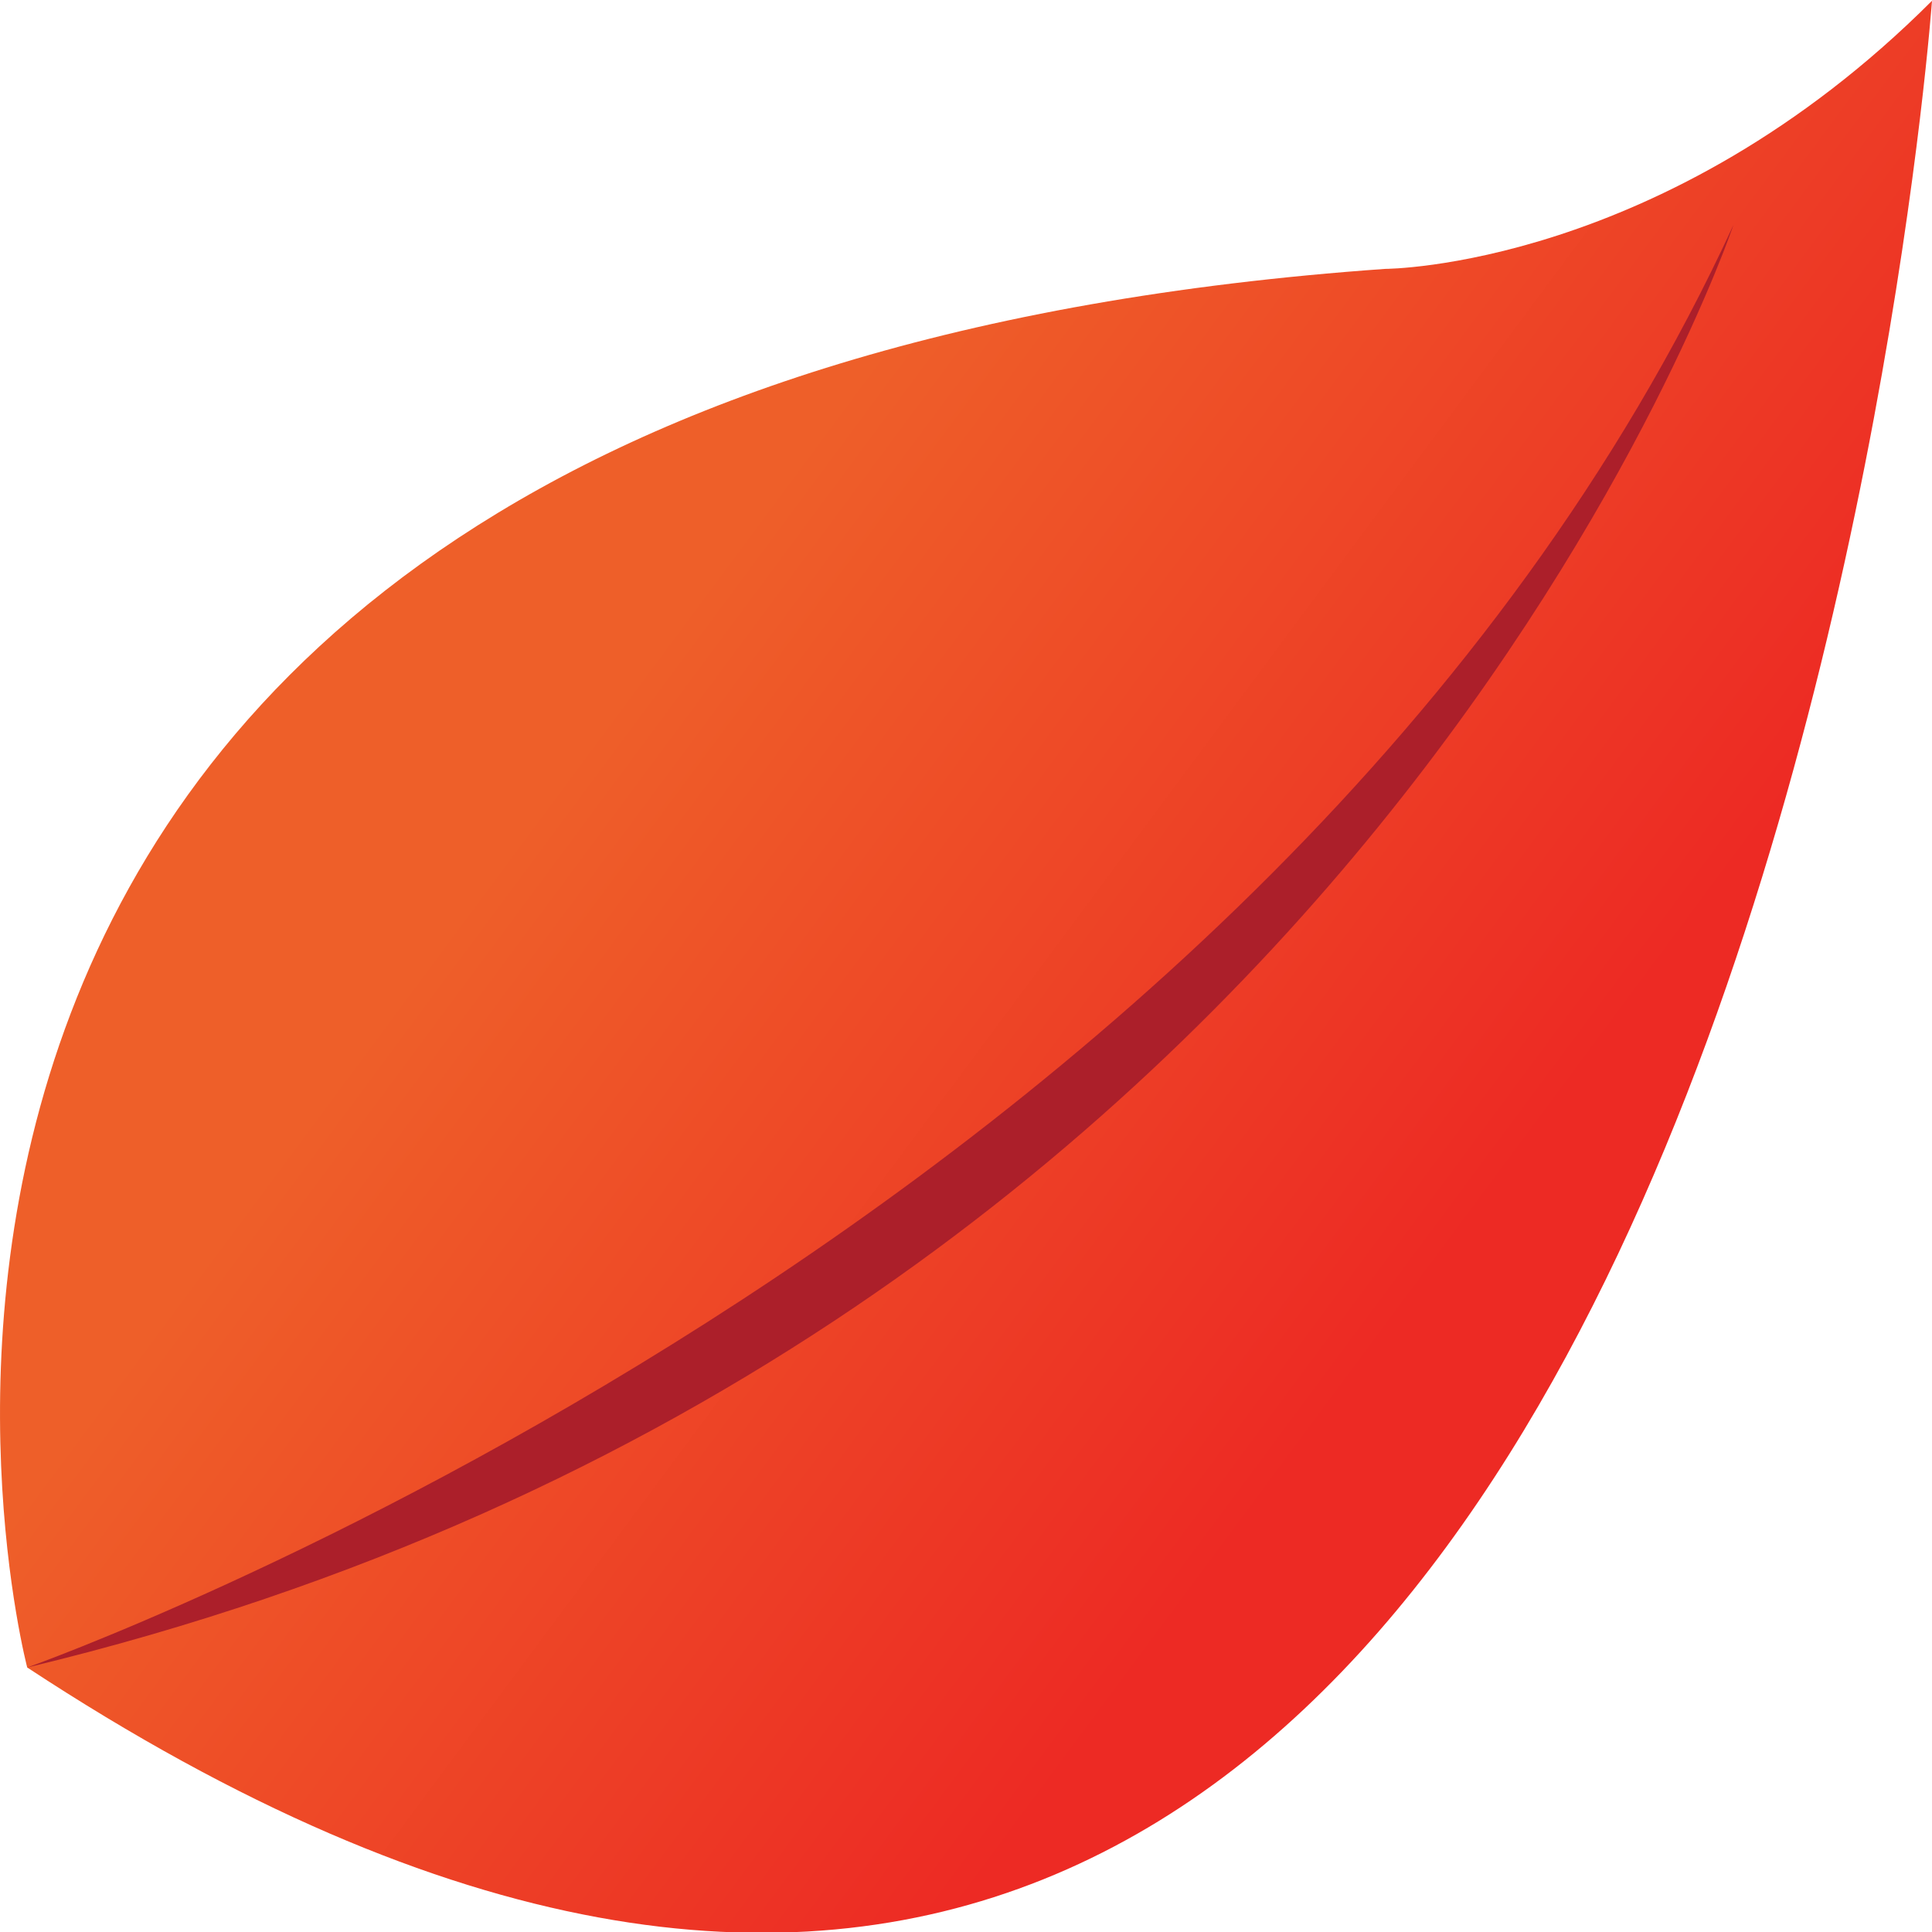 <svg baseProfile="tiny" xmlns="http://www.w3.org/2000/svg" viewBox="0 0 35 35" height="35" width="35"><linearGradient id="a" gradientUnits="userSpaceOnUse" x1="12.349" y1="11.103" x2="26.875" y2="21.89"><stop offset="0" stop-color="#EE5F29"/><stop offset="1" stop-color="#ED2A24"/></linearGradient><path fill="url(#a)" d="M.493 30.208s-6.097-23.162 24.602-25.337c0 0 5.054-.007 9.905-4.857 0 0-3.664 50.478-34.507 30.194z"/><path fill="#AC1F2A" d="M.493 30.208s22.539-7.966 30.909-26.13c0 0-6.848 20.352-30.909 26.13z"/></svg>
